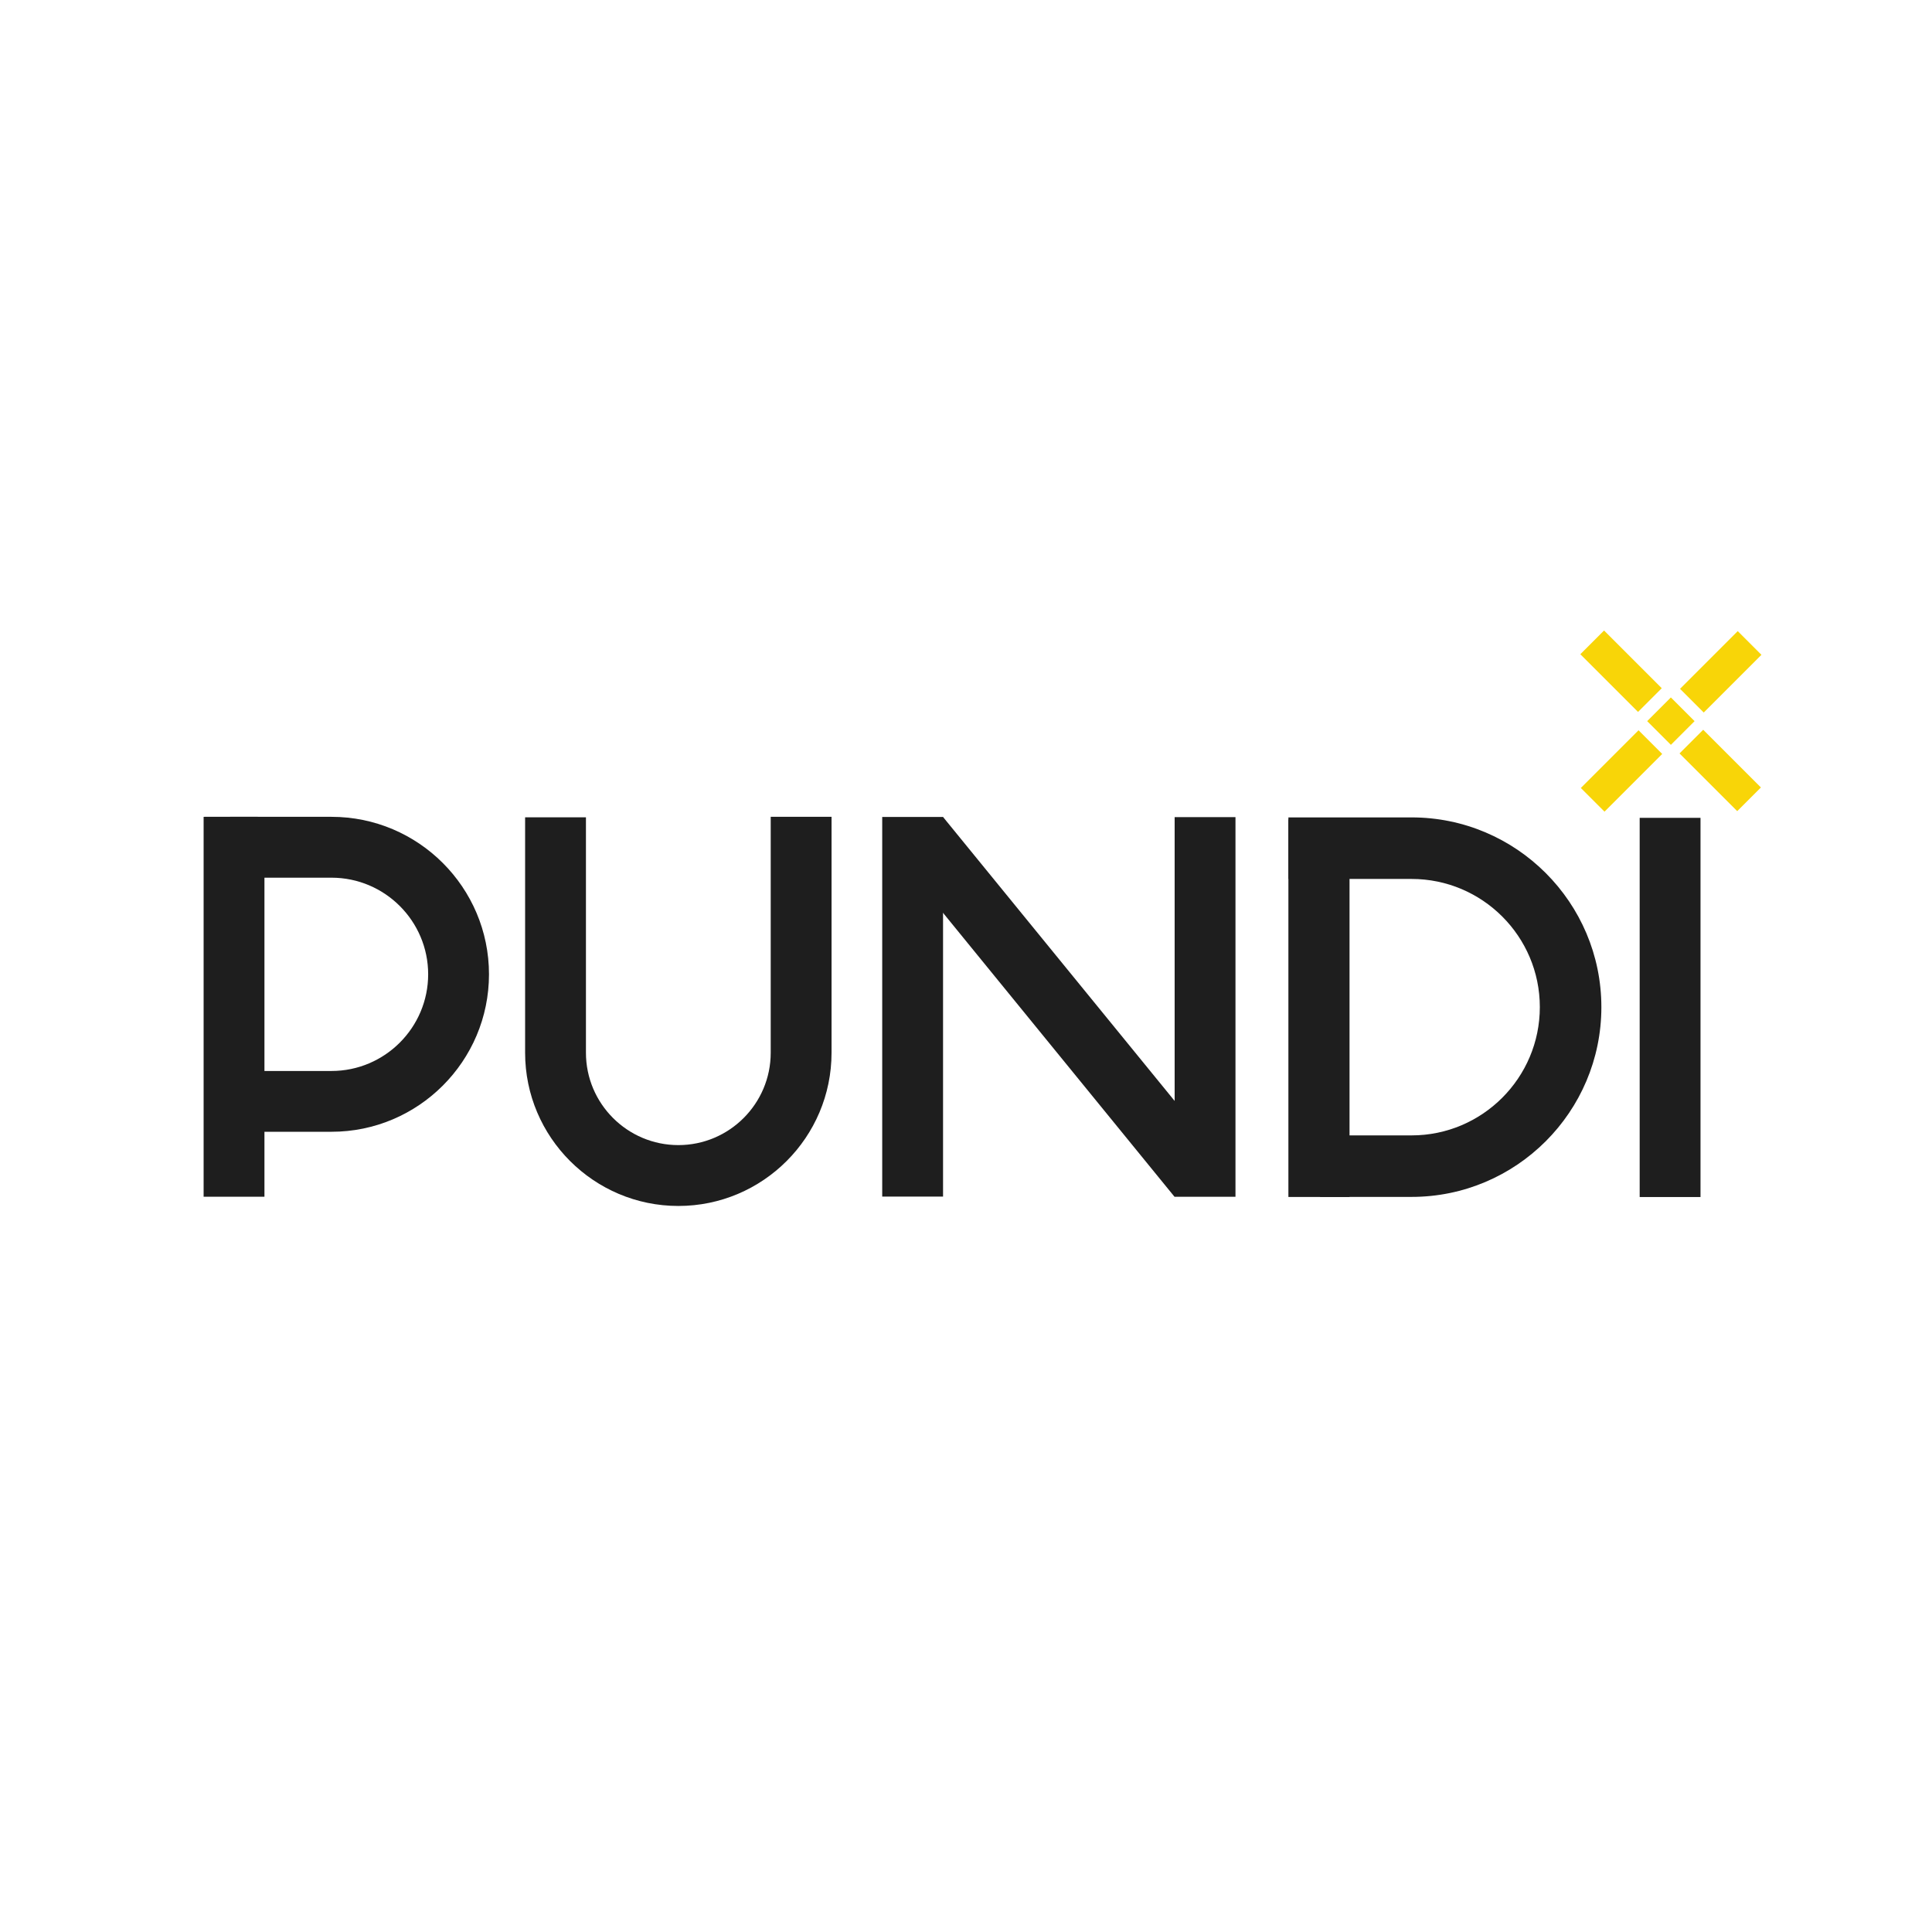 <?xml version="1.0" encoding="utf-8"?>
<!-- Generator: Adobe Illustrator 28.3.0, SVG Export Plug-In . SVG Version: 6.00 Build 0)  -->
<svg version="1.1" id="pundix_logo" xmlns="http://www.w3.org/2000/svg" xmlns:xlink="http://www.w3.org/1999/xlink" x="0px"
	 y="0px" width="108" height="108" viewBox="0 0 566.93 566.93" style="enable-background:new 0 0 566.93 566.93;" xml:space="preserve">
<style type="text/css">
	.st0{fill:#1E1E1E;}
	.st1{fill:#F8D508;}
</style>
<g id="logo_1_">
	<g>
		<g>
			<rect x="59.75" y="239.7" class="st0" width="17.85" height="111.47"/>
		</g>
		<g>
			<path class="st0" d="M97.28,332.11H76.72v-17.84h20.55c15.65,0,28.37-12.75,28.37-28.37c0-15.62-12.72-28.35-28.37-28.35H67.54
				v-17.86h29.74c25.48,0,46.21,20.73,46.21,46.21S122.76,332.11,97.28,332.11z"/>
		</g>
		<g>
			<path class="st0" d="M414.23,351.22h-26.88v-18.05h26.88c20.75,0,37.62-16.9,37.62-37.64c0-20.75-16.87-37.61-37.62-37.61h-36.16
				v-18.06h36.16c30.7,0,55.68,24.98,55.68,55.67C469.91,326.25,444.93,351.22,414.23,351.22z"/>
		</g>
		<g>
			<path class="st0" d="M199.06,353.88c-24.78,0-44.97-20.17-44.97-44.96v-69.09h17.85v69.09c0,14.93,12.16,27.1,27.12,27.1
				c14.96,0,27.1-12.17,27.1-27.1v-69.24h17.85v69.24C244.01,333.71,223.85,353.88,199.06,353.88z"/>
		</g>
		<g>
			<rect x="60.02" y="239.68" class="st0" width="15.64" height="17.86"/>
		</g>
		<g>
			<rect x="258.88" y="239.73" class="st0" width="17.85" height="111.4"/>
		</g>
		<g>
			<rect x="344.69" y="239.78" class="st0" width="17.85" height="111.4"/>
		</g>
		<g>
			<rect x="481.15" y="239.99" class="st0" width="17.85" height="111.27"/>
		</g>
		<g>
			<path class="st0" d="M344.65,351.18l-80.58-98.83l12.67-12.6l80.59,98.81L344.65,351.18z"/>
		</g>
		<g>
			<rect x="378.07" y="240.45" class="st0" width="17.94" height="110.79"/>
		</g>
	</g>
	<g>
		<g>
			
				<rect x="470.84" y="184.97" transform="matrix(0.707 -0.707 0.707 0.707 0.08 394.087)" class="st1" width="9.84" height="23.95"/>
		</g>
		<g>
			
				<rect x="499.95" y="214.08" transform="matrix(0.707 -0.707 0.707 0.707 -11.977 423.204)" class="st1" width="9.83" height="23.95"/>
		</g>
		<g>
			
				<rect x="485.46" y="206.66" transform="matrix(0.707 -0.707 0.707 0.707 -5.977 408.722)" class="st1" width="9.83" height="9.84"/>
		</g>
		<g>
			
				<rect x="493.03" y="192.18" transform="matrix(0.707 -0.707 0.707 0.707 8.55 414.829)" class="st1" width="23.95" height="9.84"/>
		</g>
		<g>
			
				<rect x="463.92" y="221.29" transform="matrix(0.707 -0.707 0.707 0.707 -20.564 402.765)" class="st1" width="23.95" height="9.83"/>
		</g>
	</g>
</g>
</svg>
